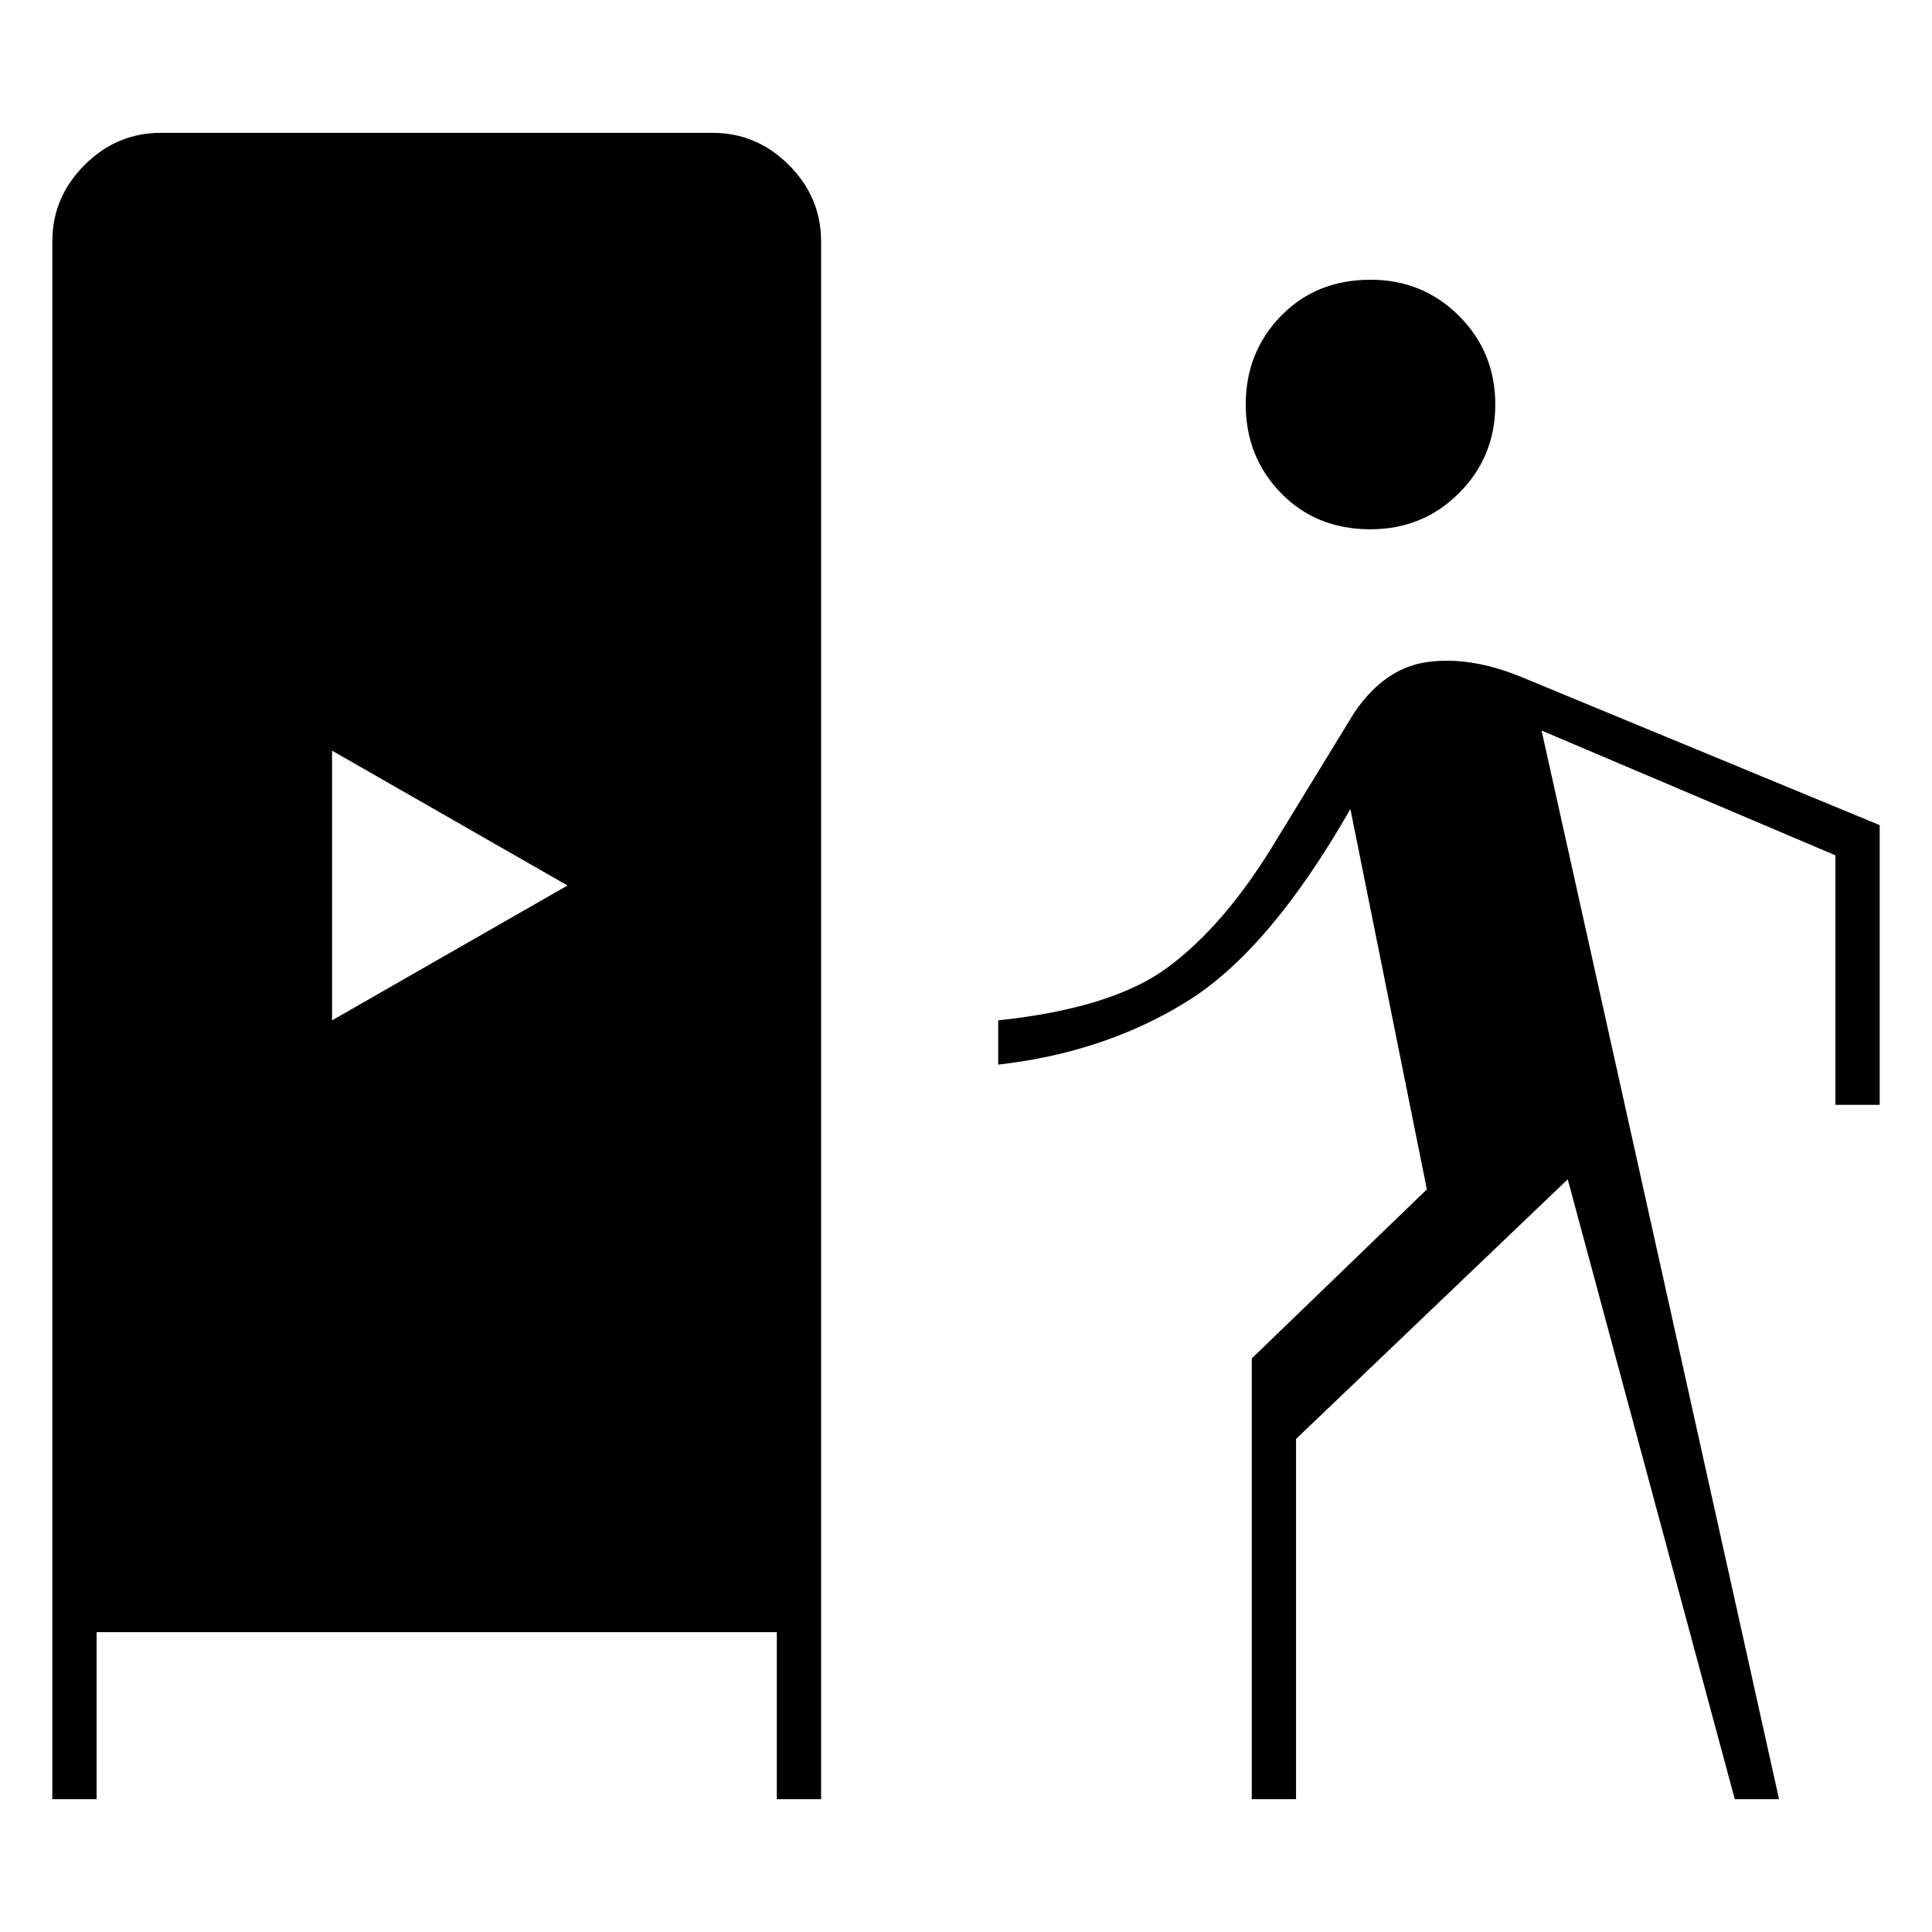 <svg xmlns="http://www.w3.org/2000/svg" height="48" viewBox="0 -960 960 960" width="48"><path d="M26-66v-774q0-22 16-38t38-16h274q22 0 38 16t16 38v774h-22v-83H48v83H26Zm596 0v-219l87-84-38-189q-40 70-81 95.5T496-431v-22q57-6 84.5-26.5T632-539l41-67q15-22 36-25t46 7l179 74v139h-22v-124l-146-62L884-66h-22l-83-308-135 129v179h-22ZM165-453l117-67-117-67v134Zm516-244q-27 0-44.5-18T619-759q0-26 17.5-44t44.5-18q26 0 44 18t18 44q0 26-18 44t-44 18Z"/></svg>